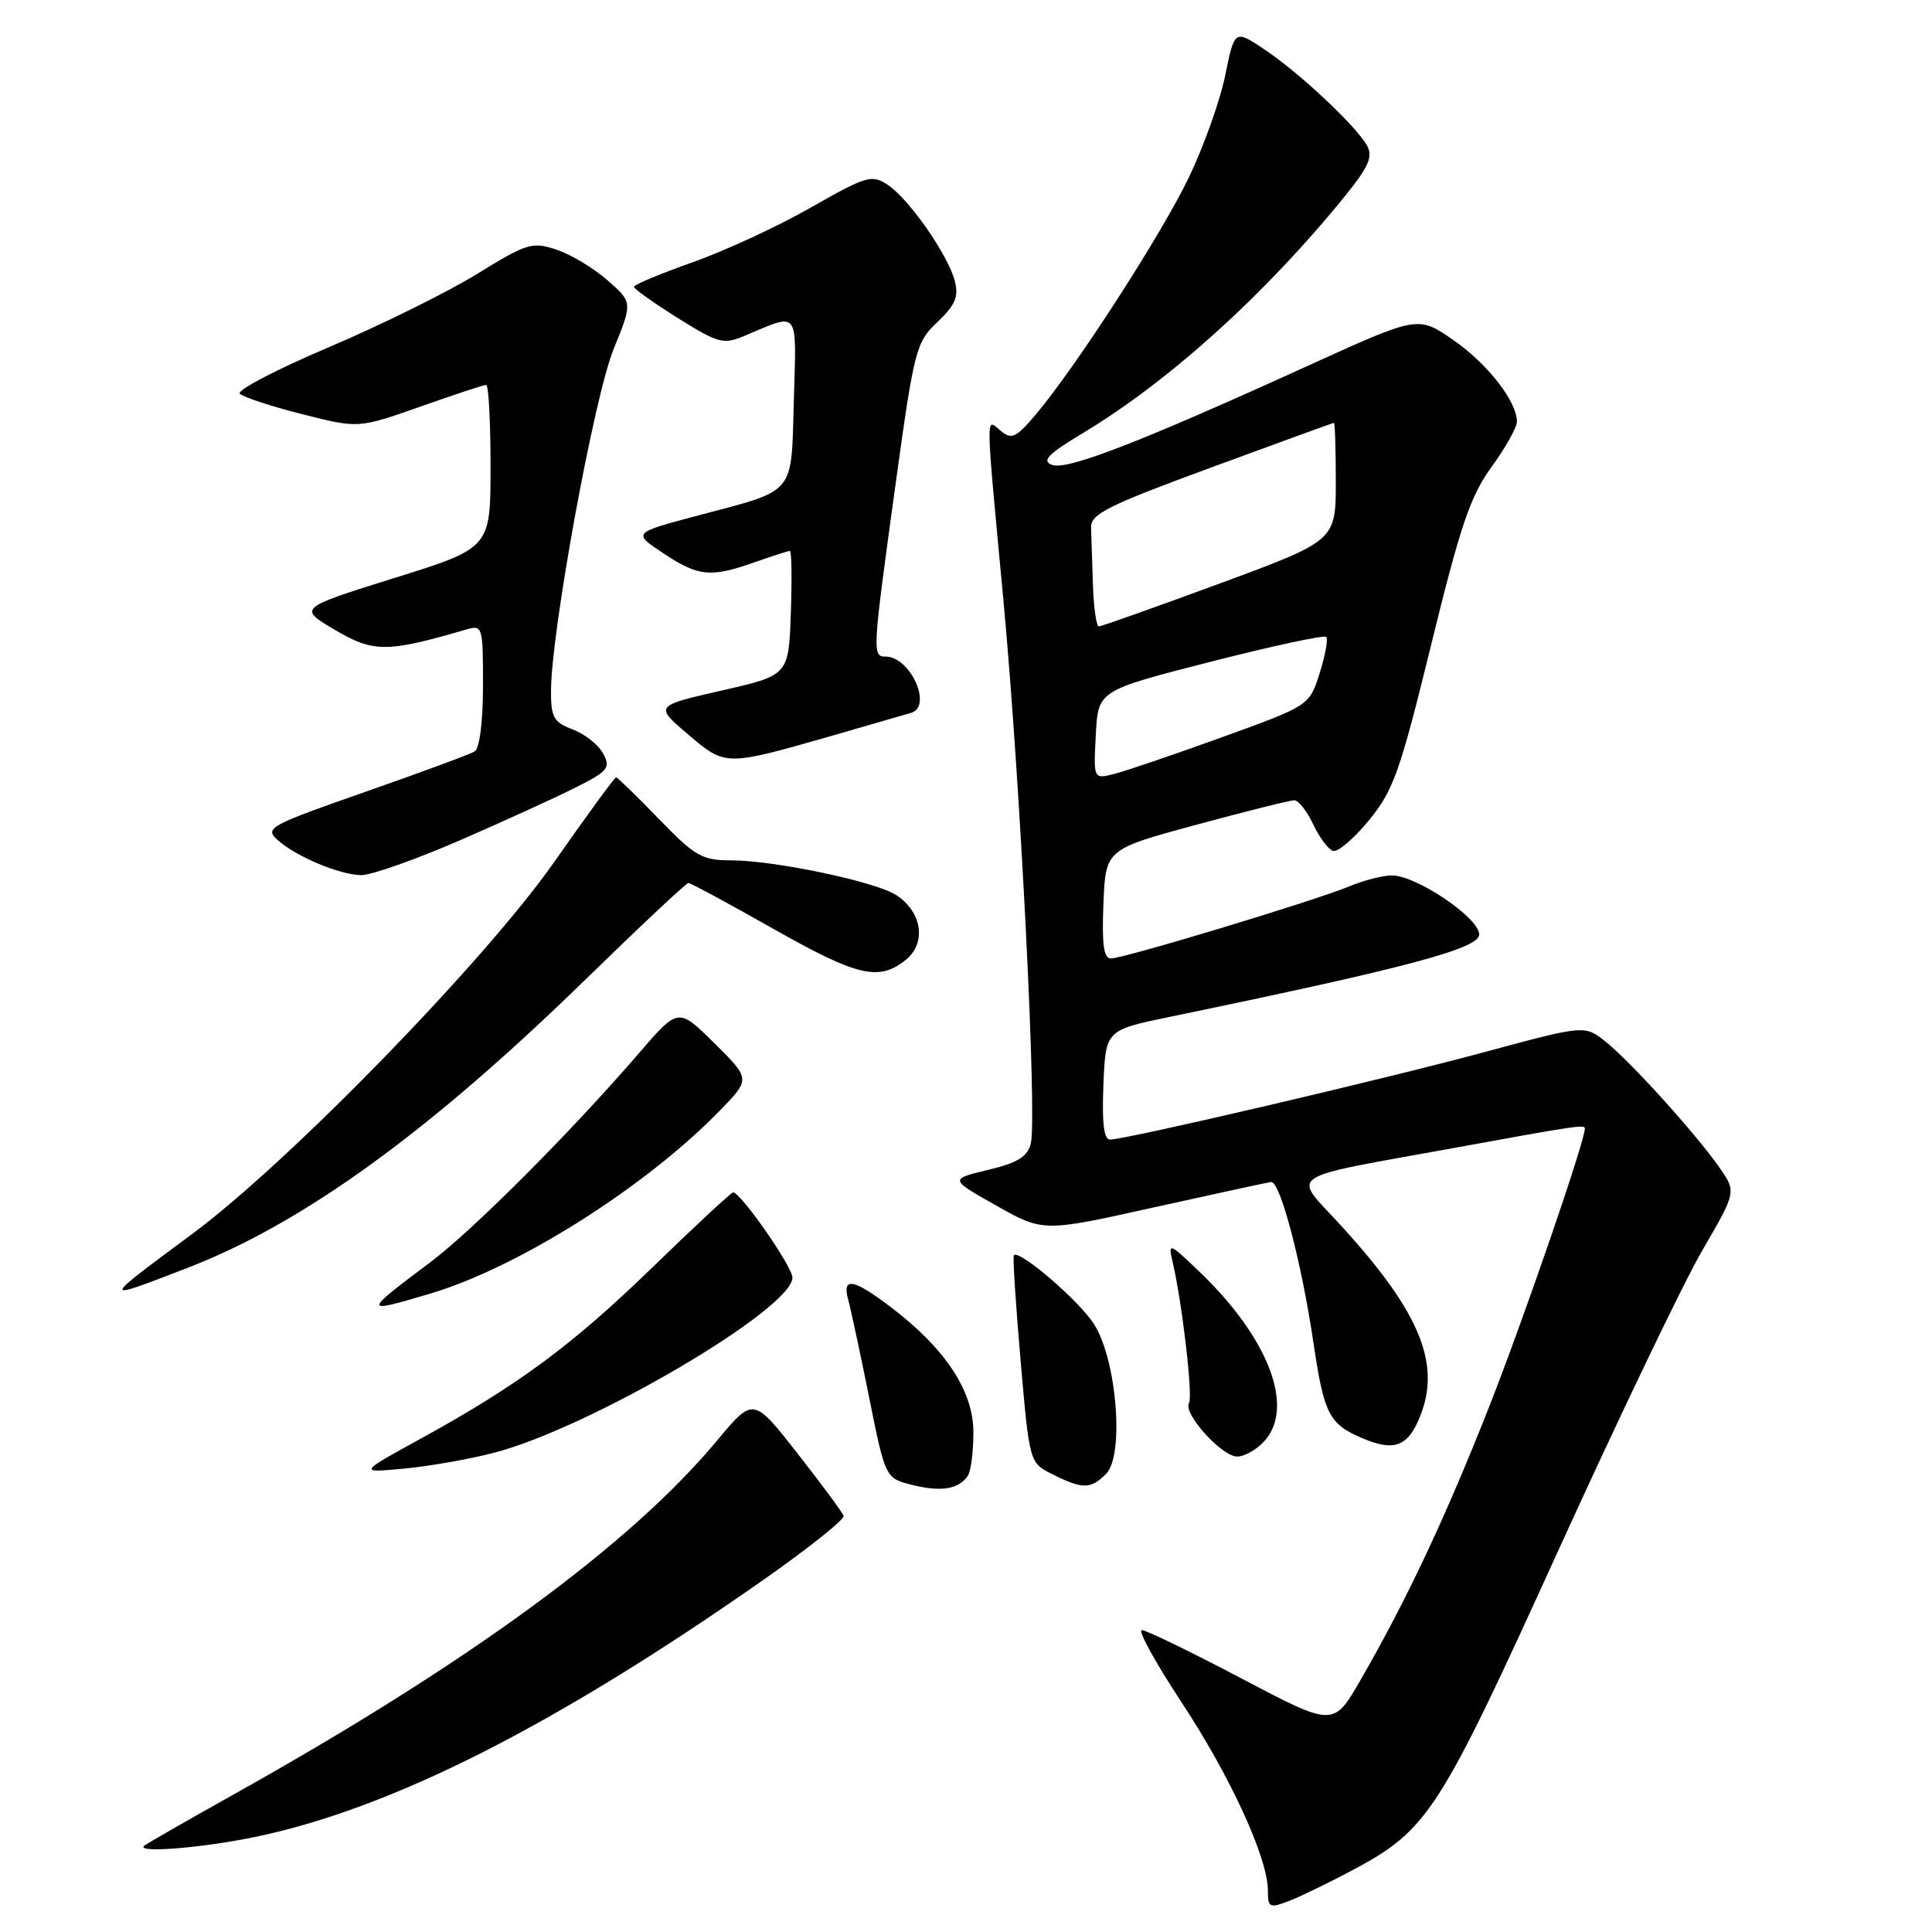 <?xml version="1.0" encoding="UTF-8" standalone="no"?>
<!DOCTYPE svg PUBLIC "-//W3C//DTD SVG 1.1//EN" "http://www.w3.org/Graphics/SVG/1.1/DTD/svg11.dtd" >
<svg xmlns="http://www.w3.org/2000/svg" xmlns:xlink="http://www.w3.org/1999/xlink" version="1.1" viewBox="0 0 256 256">
 <g >
 <path fill="currentColor"
d=" M 179.08 247.88 C 189.24 242.46 190.60 240.35 206.46 205.50 C 214.47 187.90 223.06 169.99 225.55 165.71 C 230.08 157.92 230.08 157.92 227.84 154.71 C 224.70 150.21 215.93 140.52 212.68 137.97 C 209.96 135.83 209.96 135.83 196.73 139.40 C 183.31 143.03 149.18 151.00 147.07 151.00 C 146.27 151.00 146.00 148.74 146.21 143.75 C 146.50 136.50 146.50 136.50 155.00 134.74 C 186.60 128.20 196.00 125.69 196.00 123.82 C 196.00 121.62 187.69 116.00 184.43 116.00 C 183.23 116.00 180.66 116.66 178.73 117.47 C 174.24 119.34 148.92 127.00 147.21 127.00 C 146.24 127.00 145.99 125.17 146.21 119.77 C 146.50 112.54 146.50 112.54 158.50 109.29 C 165.10 107.50 170.95 106.04 171.50 106.04 C 172.05 106.04 173.18 107.47 174.00 109.22 C 174.82 110.97 176.01 112.55 176.64 112.75 C 177.27 112.94 179.42 111.11 181.40 108.68 C 184.64 104.74 185.51 102.27 189.65 85.38 C 193.51 69.63 194.83 65.73 197.64 61.87 C 199.49 59.32 201.00 56.62 201.00 55.87 C 200.99 53.17 197.06 48.14 192.52 45.02 C 187.90 41.83 187.90 41.83 173.41 48.42 C 150.92 58.66 141.37 62.35 139.39 61.60 C 137.99 61.06 138.85 60.17 143.56 57.34 C 155.01 50.45 167.89 38.78 178.35 25.81 C 181.36 22.09 181.93 20.75 181.15 19.31 C 179.73 16.73 172.19 9.65 167.55 6.55 C 163.59 3.91 163.59 3.91 162.35 9.98 C 161.67 13.32 159.50 19.42 157.52 23.53 C 153.84 31.17 142.51 48.71 137.20 54.98 C 134.64 58.00 134.04 58.28 132.63 57.11 C 130.57 55.40 130.55 53.81 132.96 79.56 C 135.19 103.50 137.44 148.10 136.59 151.51 C 136.14 153.28 134.87 154.07 130.91 155.02 C 125.81 156.25 125.81 156.25 132.02 159.75 C 138.23 163.25 138.23 163.25 152.87 159.99 C 160.91 158.21 167.91 156.69 168.42 156.62 C 169.62 156.46 172.47 167.27 174.05 178.00 C 175.46 187.48 176.11 188.73 180.69 190.64 C 184.56 192.26 186.36 191.69 187.86 188.40 C 191.18 181.12 188.45 174.16 177.63 162.33 C 171.19 155.29 169.69 156.29 193.00 152.05 C 208.99 149.13 210.00 148.99 210.00 149.54 C 210.00 151.24 201.91 174.74 197.28 186.50 C 191.54 201.07 186.31 212.17 180.25 222.66 C 176.69 228.82 176.69 228.82 164.51 222.41 C 157.81 218.88 151.87 216.00 151.30 216.00 C 150.73 216.00 153.08 220.27 156.52 225.50 C 163.01 235.33 168.00 246.20 168.00 250.49 C 168.00 252.76 168.22 252.87 170.72 251.92 C 172.22 251.35 175.98 249.53 179.08 247.88 Z  M 33.73 243.42 C 51.80 239.69 73.59 228.66 101.28 209.25 C 107.21 205.09 111.94 201.31 111.78 200.86 C 111.63 200.40 108.87 196.67 105.66 192.57 C 99.82 185.12 99.82 185.12 95.03 190.86 C 83.53 204.68 62.17 220.32 31.00 237.75 C 24.68 241.29 19.31 244.37 19.08 244.59 C 18.09 245.56 26.70 244.87 33.73 243.42 Z  M 128.23 195.57 C 128.64 194.98 128.98 192.40 128.98 189.83 C 129.00 184.38 125.32 178.75 118.14 173.28 C 113.08 169.41 111.53 169.14 112.40 172.25 C 112.74 173.49 113.99 179.31 115.17 185.19 C 117.32 195.88 117.32 195.88 120.91 196.77 C 124.71 197.71 127.03 197.33 128.23 195.57 Z  M 146.56 195.30 C 148.98 192.88 148.01 180.37 145.02 175.54 C 143.13 172.48 135.11 165.56 134.34 166.32 C 134.18 166.49 134.58 172.74 135.23 180.23 C 136.41 193.83 136.41 193.83 139.46 195.35 C 143.45 197.35 144.52 197.34 146.56 195.30 Z  M 65.50 192.49 C 78.20 189.17 105.00 173.44 105.00 169.29 C 105.00 167.83 98.15 158.00 97.14 158.00 C 96.89 158.00 92.14 162.41 86.59 167.80 C 75.84 178.24 68.70 183.52 55.64 190.69 C 47.50 195.16 47.50 195.16 53.50 194.60 C 56.80 194.30 62.20 193.35 65.50 192.49 Z  M 167.54 190.95 C 171.61 186.46 168.08 177.26 158.92 168.50 C 154.92 164.67 154.77 164.61 155.37 167.17 C 156.64 172.59 158.09 185.04 157.55 185.92 C 156.72 187.27 161.89 193.00 163.93 193.00 C 164.90 193.00 166.52 192.08 167.54 190.95 Z  M 57.07 171.39 C 68.73 167.92 85.66 157.20 95.47 147.07 C 99.44 142.97 99.44 142.97 94.66 138.23 C 89.88 133.50 89.88 133.50 84.71 139.50 C 75.69 149.97 62.69 163.00 57.00 167.27 C 48.01 174.02 48.01 174.08 57.07 171.39 Z  M 24.80 168.02 C 40.17 162.09 56.81 150.04 77.60 129.77 C 84.80 122.75 90.93 117.00 91.22 117.00 C 91.51 117.00 96.51 119.70 102.34 123.00 C 113.64 129.40 116.46 130.07 120.04 127.17 C 122.80 124.93 122.17 120.80 118.73 118.59 C 115.97 116.81 102.57 114.00 96.85 114.00 C 93.03 114.00 92.09 113.46 87.29 108.50 C 84.36 105.47 81.81 103.00 81.63 103.00 C 81.44 103.00 77.75 108.06 73.42 114.24 C 64.26 127.32 38.29 154.00 25.50 163.48 C 13.26 172.56 13.27 172.46 24.80 168.02 Z  M 60.86 111.38 C 66.71 108.84 73.65 105.67 76.27 104.35 C 80.59 102.17 80.94 101.75 79.92 99.85 C 79.30 98.69 77.49 97.26 75.90 96.66 C 73.36 95.70 73.00 95.06 73.01 91.53 C 73.04 83.66 78.73 52.57 81.30 46.28 C 83.83 40.06 83.83 40.06 80.50 37.14 C 78.67 35.53 75.62 33.70 73.73 33.08 C 70.51 32.01 69.83 32.22 63.18 36.32 C 59.27 38.73 50.42 43.10 43.52 46.03 C 36.61 48.96 31.33 51.73 31.77 52.17 C 32.22 52.62 35.94 53.84 40.04 54.88 C 47.49 56.77 47.49 56.77 55.67 53.89 C 60.16 52.30 64.10 51.00 64.42 51.00 C 64.74 51.00 65.00 55.86 65.00 61.81 C 65.00 72.61 65.00 72.61 52.25 76.59 C 39.50 80.58 39.50 80.58 44.39 83.47 C 49.49 86.48 51.28 86.48 61.75 83.42 C 63.95 82.78 64.00 82.94 64.00 90.82 C 64.00 95.65 63.55 99.16 62.89 99.57 C 62.28 99.95 55.74 102.36 48.36 104.94 C 35.72 109.36 35.04 109.73 36.75 111.27 C 39.18 113.48 44.96 115.91 47.86 115.96 C 49.16 115.98 55.01 113.92 60.86 111.38 Z  M 110.00 97.56 C 115.22 96.06 120.06 94.66 120.75 94.45 C 123.60 93.57 120.60 87.00 117.35 87.00 C 115.56 87.00 115.59 86.48 118.62 64.50 C 121.14 46.24 121.36 45.39 124.21 42.68 C 126.56 40.45 127.05 39.33 126.53 37.28 C 125.67 33.83 120.44 26.34 117.61 24.48 C 115.50 23.10 114.82 23.30 107.42 27.51 C 103.07 30.00 96.01 33.26 91.75 34.76 C 87.49 36.27 84.00 37.73 84.00 38.00 C 84.00 38.28 86.62 40.14 89.81 42.14 C 95.19 45.50 95.86 45.68 98.63 44.51 C 106.01 41.41 105.53 40.79 105.19 53.01 C 104.82 65.77 105.61 64.83 92.44 68.32 C 83.82 70.61 83.82 70.61 87.89 73.31 C 92.57 76.41 94.15 76.56 100.00 74.50 C 102.34 73.67 104.44 73.00 104.67 73.00 C 104.89 73.00 104.95 76.71 104.79 81.24 C 104.50 89.48 104.50 89.48 95.62 91.50 C 86.74 93.53 86.74 93.53 91.12 97.27 C 96.13 101.54 96.08 101.54 110.00 97.56 Z  M 145.20 97.37 C 145.50 91.50 145.50 91.50 160.36 87.70 C 168.54 85.61 175.45 84.12 175.73 84.39 C 176.00 84.67 175.61 86.83 174.86 89.20 C 173.50 93.50 173.50 93.50 161.91 97.69 C 155.53 100.00 149.09 102.19 147.60 102.56 C 144.89 103.24 144.89 103.24 145.20 97.37 Z  M 144.82 77.50 C 144.72 74.47 144.61 71.06 144.57 69.91 C 144.51 68.12 146.71 67.01 160.50 61.94 C 169.30 58.70 176.61 56.04 176.75 56.03 C 176.89 56.01 177.00 59.52 177.00 63.82 C 177.00 71.64 177.00 71.64 161.61 77.32 C 153.14 80.44 145.94 83.00 145.61 83.00 C 145.27 83.00 144.92 80.53 144.82 77.50 Z "/>
</g>
</svg>